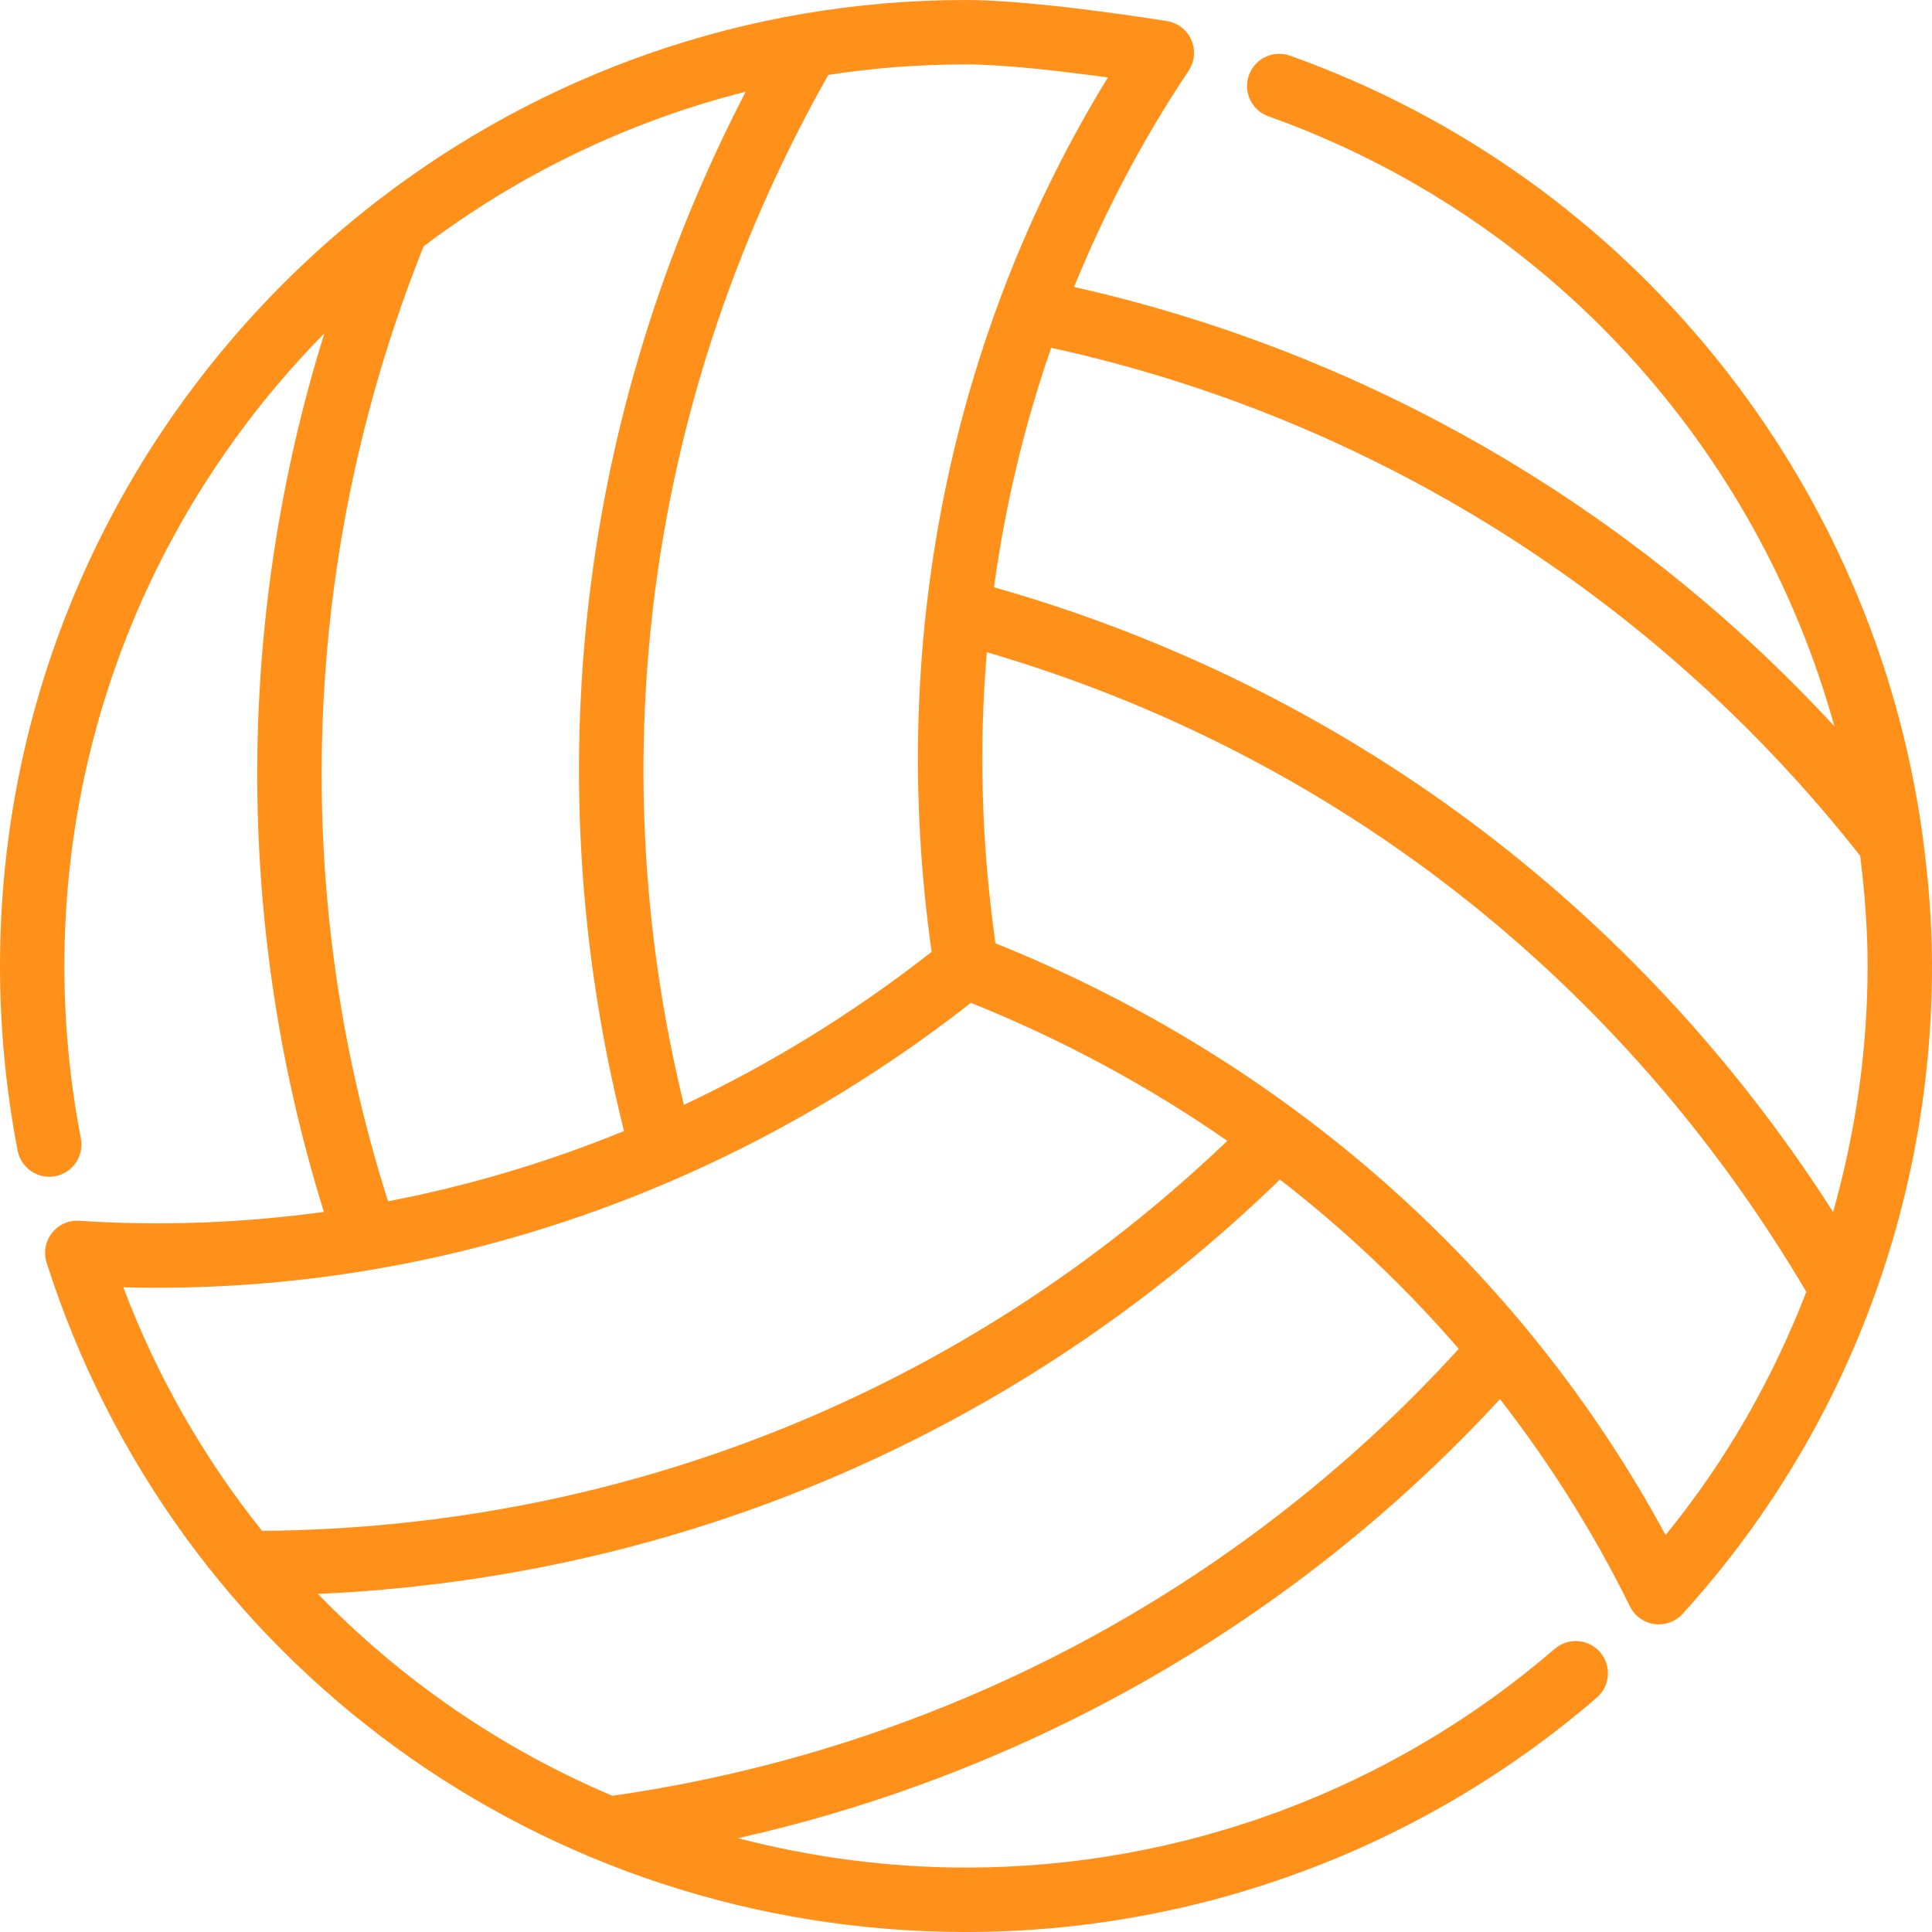 <svg version="1.1" id="Layer_1" xmlns="http://www.w3.org/2000/svg" xmlns:xlink="http://www.w3.org/1999/xlink" x="0px" y="0px"
	 viewBox="0 0 512 512" style="enable-background:new 0 0 512 512;" xml:space="preserve">
	 <style>
		/* <![CDATA[ */
		path {
			fill: #ff911b;
		}
		/* ]]> */
	</style>
<g>
	<g>
		<path d="M509.568,222.003c-0.051-0.265-0.026-0.538-0.094-0.802C496.58,127.59,432.563,47.044,341.871,14.763
			c-4.429-1.587-9.318,0.734-10.897,5.171c-1.579,4.446,0.734,9.318,5.18,10.897c74.411,26.496,129.527,87.834,149.973,161.638
			C432.256,134.093,362.01,93.44,284.638,76.049c8.149-19.985,18.253-39.194,30.353-57.293c1.621-2.415,1.894-5.487,0.734-8.149
			c-1.152-2.662-3.584-4.548-6.451-5.018C307.866,5.367,274.551,0,256,0C197.291,0,143.164,19.917,99.925,53.291
			c-0.282,0.23-0.597,0.401-0.853,0.666C38.852,100.838,0,173.943,0,256c0,16.444,1.579,32.913,4.676,48.939
			c0.794,4.079,4.361,6.912,8.371,6.912c0.538,0,1.084-0.051,1.63-0.154c4.634-0.896,7.654-5.376,6.758-10.001
			c-2.901-14.959-4.369-30.336-4.369-45.696c0-65.263,26.325-124.476,68.89-167.646c-23.637,75.87-23.748,157.065-0.12,232.806
			c-21.385,2.935-43.068,3.797-64.785,2.355c-2.816-0.222-5.547,1.033-7.287,3.26c-1.732,2.219-2.261,5.163-1.408,7.851
			C46.191,440.721,144.111,512,256,512c61.372,0,120.738-22.059,167.159-62.106c3.567-3.081,3.968-8.465,0.887-12.041
			c-3.081-3.567-8.465-3.959-12.032-0.887c-43.332,37.385-98.739,57.967-156.015,57.967c-20.804,0-41.045-2.782-60.45-7.791
			c77.645-17.425,148.122-57.95,201.967-116.361c13.235,17.05,24.815,35.396,34.432,54.929c1.246,2.534,3.661,4.284,6.46,4.676
			c0.401,0.06,0.802,0.085,1.195,0.085c2.381,0,4.685-0.998,6.315-2.79C488.533,380.809,512,319.838,512,256
			C512,244.506,511.07,233.182,509.568,222.003z M256,17.067c10.317,0,26.359,1.92,37.598,3.465
			c-41.882,68.309-58.325,149.879-46.703,231.714c-20.591,16.137-42.607,29.705-65.655,40.55
			c-22.63-92.723-9.182-189.099,38.272-272.947C231.415,18.014,243.601,17.067,256,17.067z M112.273,65.271
			c25.079-18.944,53.99-33.058,85.35-40.96c-44.373,85.461-55.723,182.298-32.247,275.43c-20.267,8.286-41.199,14.515-62.532,18.611
			C76.51,235.819,79.787,146.355,112.273,65.271z M69.444,405.692c-15.292-19.132-27.81-40.789-36.762-64.546
			c80.154,2.167,159.386-24.286,224.623-75.383c24.269,9.754,47.027,22.042,67.951,36.574
			C256.196,368.367,165.897,404.932,69.444,405.692z M162.287,475.896c-29.423-12.45-55.919-30.652-78.029-53.495
			c96.307-4.25,185.95-42.829,254.933-109.807c17.323,13.414,33.178,28.433,47.386,44.86
			C328.183,421.623,248.909,463.556,162.287,475.896z M441.395,406.801c-38.187-70.656-100.719-125.884-177.587-156.817
			c-3.686-25.899-4.429-51.755-2.295-77.141c91.571,26.761,168.294,86.554,217.182,169.515
			C469.726,365.542,457.301,387.345,441.395,406.801z M485.794,321.195c-51.831-81.109-129.997-139.324-222.37-165.564
			c2.953-21.692,8.03-42.931,15.147-63.454c84.599,18.449,160.418,65.98,214.391,134.622c1.195,9.617,1.971,19.337,1.971,29.201
			C494.933,278.306,491.725,300.186,485.794,321.195z"/>
	</g>
</g>
</svg>